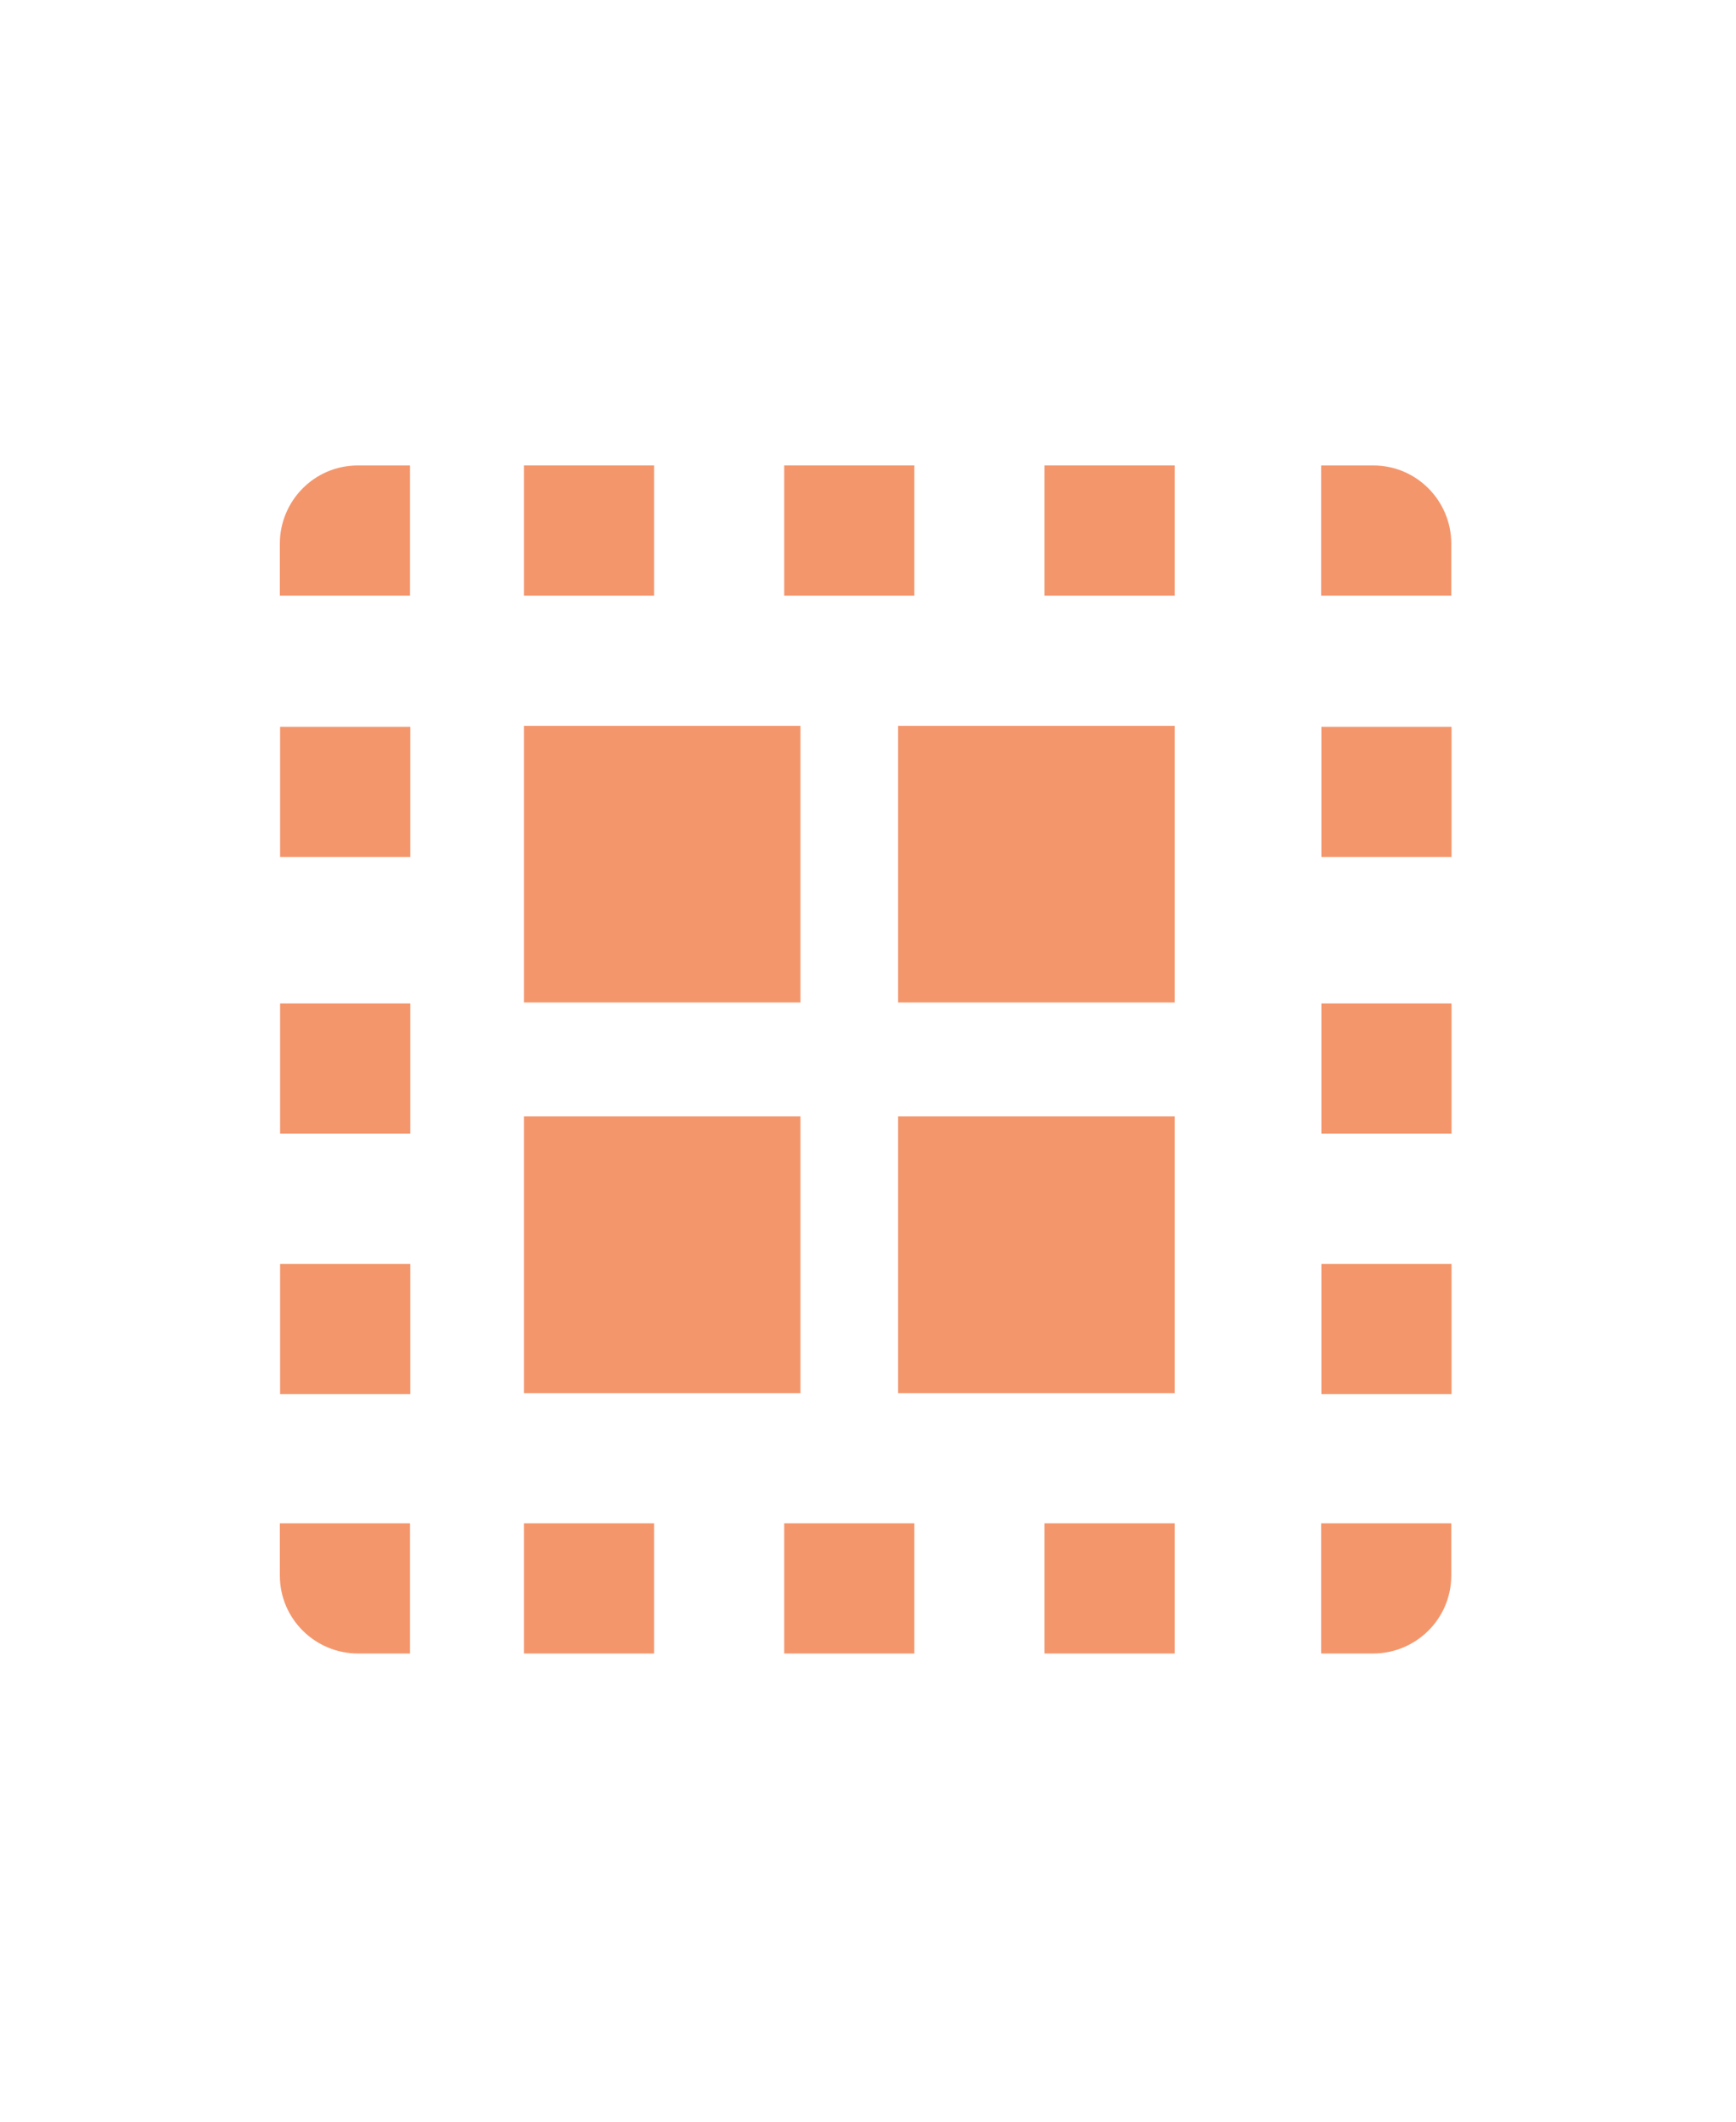 <?xml version="1.0" encoding="utf-8"?>
<!-- Generator: Adobe Illustrator 22.0.1, SVG Export Plug-In . SVG Version: 6.00 Build 0)  -->
<svg version="1.1" id="layer_1" xmlns="http://www.w3.org/2000/svg" xmlns:xlink="http://www.w3.org/1999/xlink" x="0px" y="0px"
	 viewBox="0 0 106.7 130.4" style="enable-background:new 0 0 106.7 130.4;" xml:space="preserve">
<style type="text/css">
	
		.st0{fill-rule:evenodd;clip-rule:evenodd;fill:#25303B;stroke:#000000;stroke-width:1.5;stroke-linecap:round;stroke-linejoin:round;stroke-miterlimit:22.926;}
	
		.st1{fill-rule:evenodd;clip-rule:evenodd;fill:none;stroke:#000000;stroke-width:1.5;stroke-linecap:round;stroke-linejoin:round;stroke-miterlimit:22.926;}
	
		.st2{fill-rule:evenodd;clip-rule:evenodd;fill:#77C8E5;stroke:#000000;stroke-width:1.5;stroke-linecap:round;stroke-linejoin:round;stroke-miterlimit:22.926;}
	
		.st3{fill-rule:evenodd;clip-rule:evenodd;fill:#F9CCAB;stroke:#000000;stroke-width:1.5;stroke-linecap:round;stroke-linejoin:round;stroke-miterlimit:22.926;}
	
		.st4{fill-rule:evenodd;clip-rule:evenodd;fill:#FFFFFF;stroke:#000000;stroke-width:1.5;stroke-linecap:round;stroke-linejoin:round;stroke-miterlimit:22.926;}
	
		.st5{fill-rule:evenodd;clip-rule:evenodd;fill:#FCD363;stroke:#000000;stroke-width:1.5;stroke-linecap:round;stroke-linejoin:round;stroke-miterlimit:22.926;}
	
		.st6{fill-rule:evenodd;clip-rule:evenodd;fill:#C7C4E2;stroke:#000000;stroke-width:1.5;stroke-linecap:round;stroke-linejoin:round;stroke-miterlimit:22.926;}
	
		.st7{fill-rule:evenodd;clip-rule:evenodd;fill:#F8ABAD;stroke:#000000;stroke-width:1.5;stroke-linecap:round;stroke-linejoin:round;stroke-miterlimit:22.926;}
	
		.st8{fill-rule:evenodd;clip-rule:evenodd;fill:#BD7C5A;stroke:#000000;stroke-width:1.5;stroke-linecap:round;stroke-linejoin:round;stroke-miterlimit:22.926;}
	
		.st9{fill-rule:evenodd;clip-rule:evenodd;fill:#7B4E3D;stroke:#000000;stroke-width:1.5;stroke-linecap:round;stroke-linejoin:round;stroke-miterlimit:22.926;}
	
		.st10{fill-rule:evenodd;clip-rule:evenodd;fill:#E44F50;stroke:#000000;stroke-width:1.5;stroke-linecap:round;stroke-linejoin:round;stroke-miterlimit:22.926;}
	
		.st11{fill-rule:evenodd;clip-rule:evenodd;fill:#EFAC7F;stroke:#000000;stroke-width:1.5;stroke-linecap:round;stroke-linejoin:round;stroke-miterlimit:22.926;}
	
		.st12{fill-rule:evenodd;clip-rule:evenodd;fill:#3D4B57;stroke:#000000;stroke-width:1.5;stroke-linecap:round;stroke-linejoin:round;stroke-miterlimit:22.926;}
	
		.st13{fill-rule:evenodd;clip-rule:evenodd;fill:#986883;stroke:#000000;stroke-width:1.5;stroke-linecap:round;stroke-linejoin:round;stroke-miterlimit:22.926;}
	
		.st14{fill-rule:evenodd;clip-rule:evenodd;fill:#D1D3D4;stroke:#000000;stroke-width:1.5;stroke-linecap:round;stroke-linejoin:round;stroke-miterlimit:22.926;}
	
		.st15{fill-rule:evenodd;clip-rule:evenodd;fill:#F47A38;stroke:#000000;stroke-width:1.5;stroke-linecap:round;stroke-linejoin:round;stroke-miterlimit:22.926;}
	
		.st16{fill-rule:evenodd;clip-rule:evenodd;fill:#AFC93E;stroke:#000000;stroke-width:1.5;stroke-linecap:round;stroke-linejoin:round;stroke-miterlimit:22.926;}
	.st17{fill:#F4966C;}
</style>
<g>
	<rect x="32.2" y="44.6" class="st17" width="17" height="17"/>
	<rect x="55.2" y="44.6" class="st17" width="17" height="17"/>
	<rect x="32.2" y="68.6" class="st17" width="17" height="17"/>
	<rect x="55.2" y="68.6" class="st17" width="17" height="17"/>
	<rect x="32.2" y="93.6" class="st17" width="8" height="8"/>
	<rect x="48.2" y="93.6" class="st17" width="8" height="8"/>
	<rect x="64.2" y="93.6" class="st17" width="8" height="8"/>
	<rect x="32.2" y="28.6" class="st17" width="8" height="8"/>
	<rect x="48.2" y="28.6" class="st17" width="8" height="8"/>
	<rect x="64.2" y="28.6" class="st17" width="8" height="8"/>
	<rect x="17.2" y="44.6" transform="matrix(-1.836970e-16 1 -1 -1.836970e-16 69.816 27.459)" class="st17" width="8" height="8"/>
	<rect x="17.2" y="61.6" transform="matrix(-1.836970e-16 1 -1 -1.836970e-16 86.816 44.459)" class="st17" width="8" height="8"/>
	
		<rect x="17.2" y="77.6" transform="matrix(-1.836970e-16 1 -1 -1.836970e-16 102.816 60.459)" class="st17" width="8" height="8"/>
	
		<rect x="81.2" y="44.6" transform="matrix(-1.836970e-16 1 -1 -1.836970e-16 133.816 -36.541)" class="st17" width="8" height="8"/>
	
		<rect x="81.2" y="61.6" transform="matrix(-1.836970e-16 1 -1 -1.836970e-16 150.816 -19.541)" class="st17" width="8" height="8"/>
	
		<rect x="81.2" y="77.6" transform="matrix(-1.836970e-16 1 -1 -1.836970e-16 166.816 -3.541)" class="st17" width="8" height="8"/>
	<path class="st17" d="M25.2,36.6h-8v-3.2c0-2.6,2.1-4.8,4.8-4.8h3.2V36.6z"/>
	<path class="st17" d="M25.2,93.6v8h-3.2c-2.6,0-4.8-2.1-4.8-4.8v-3.2H25.2z"/>
	<path class="st17" d="M81.2,36.6h8v-3.2c0-2.6-2.1-4.8-4.8-4.8h-3.2V36.6z"/>
	<path class="st17" d="M81.2,93.6v8h3.2c2.6,0,4.8-2.1,4.8-4.8v-3.2H81.2z"/>
</g>
</svg>
